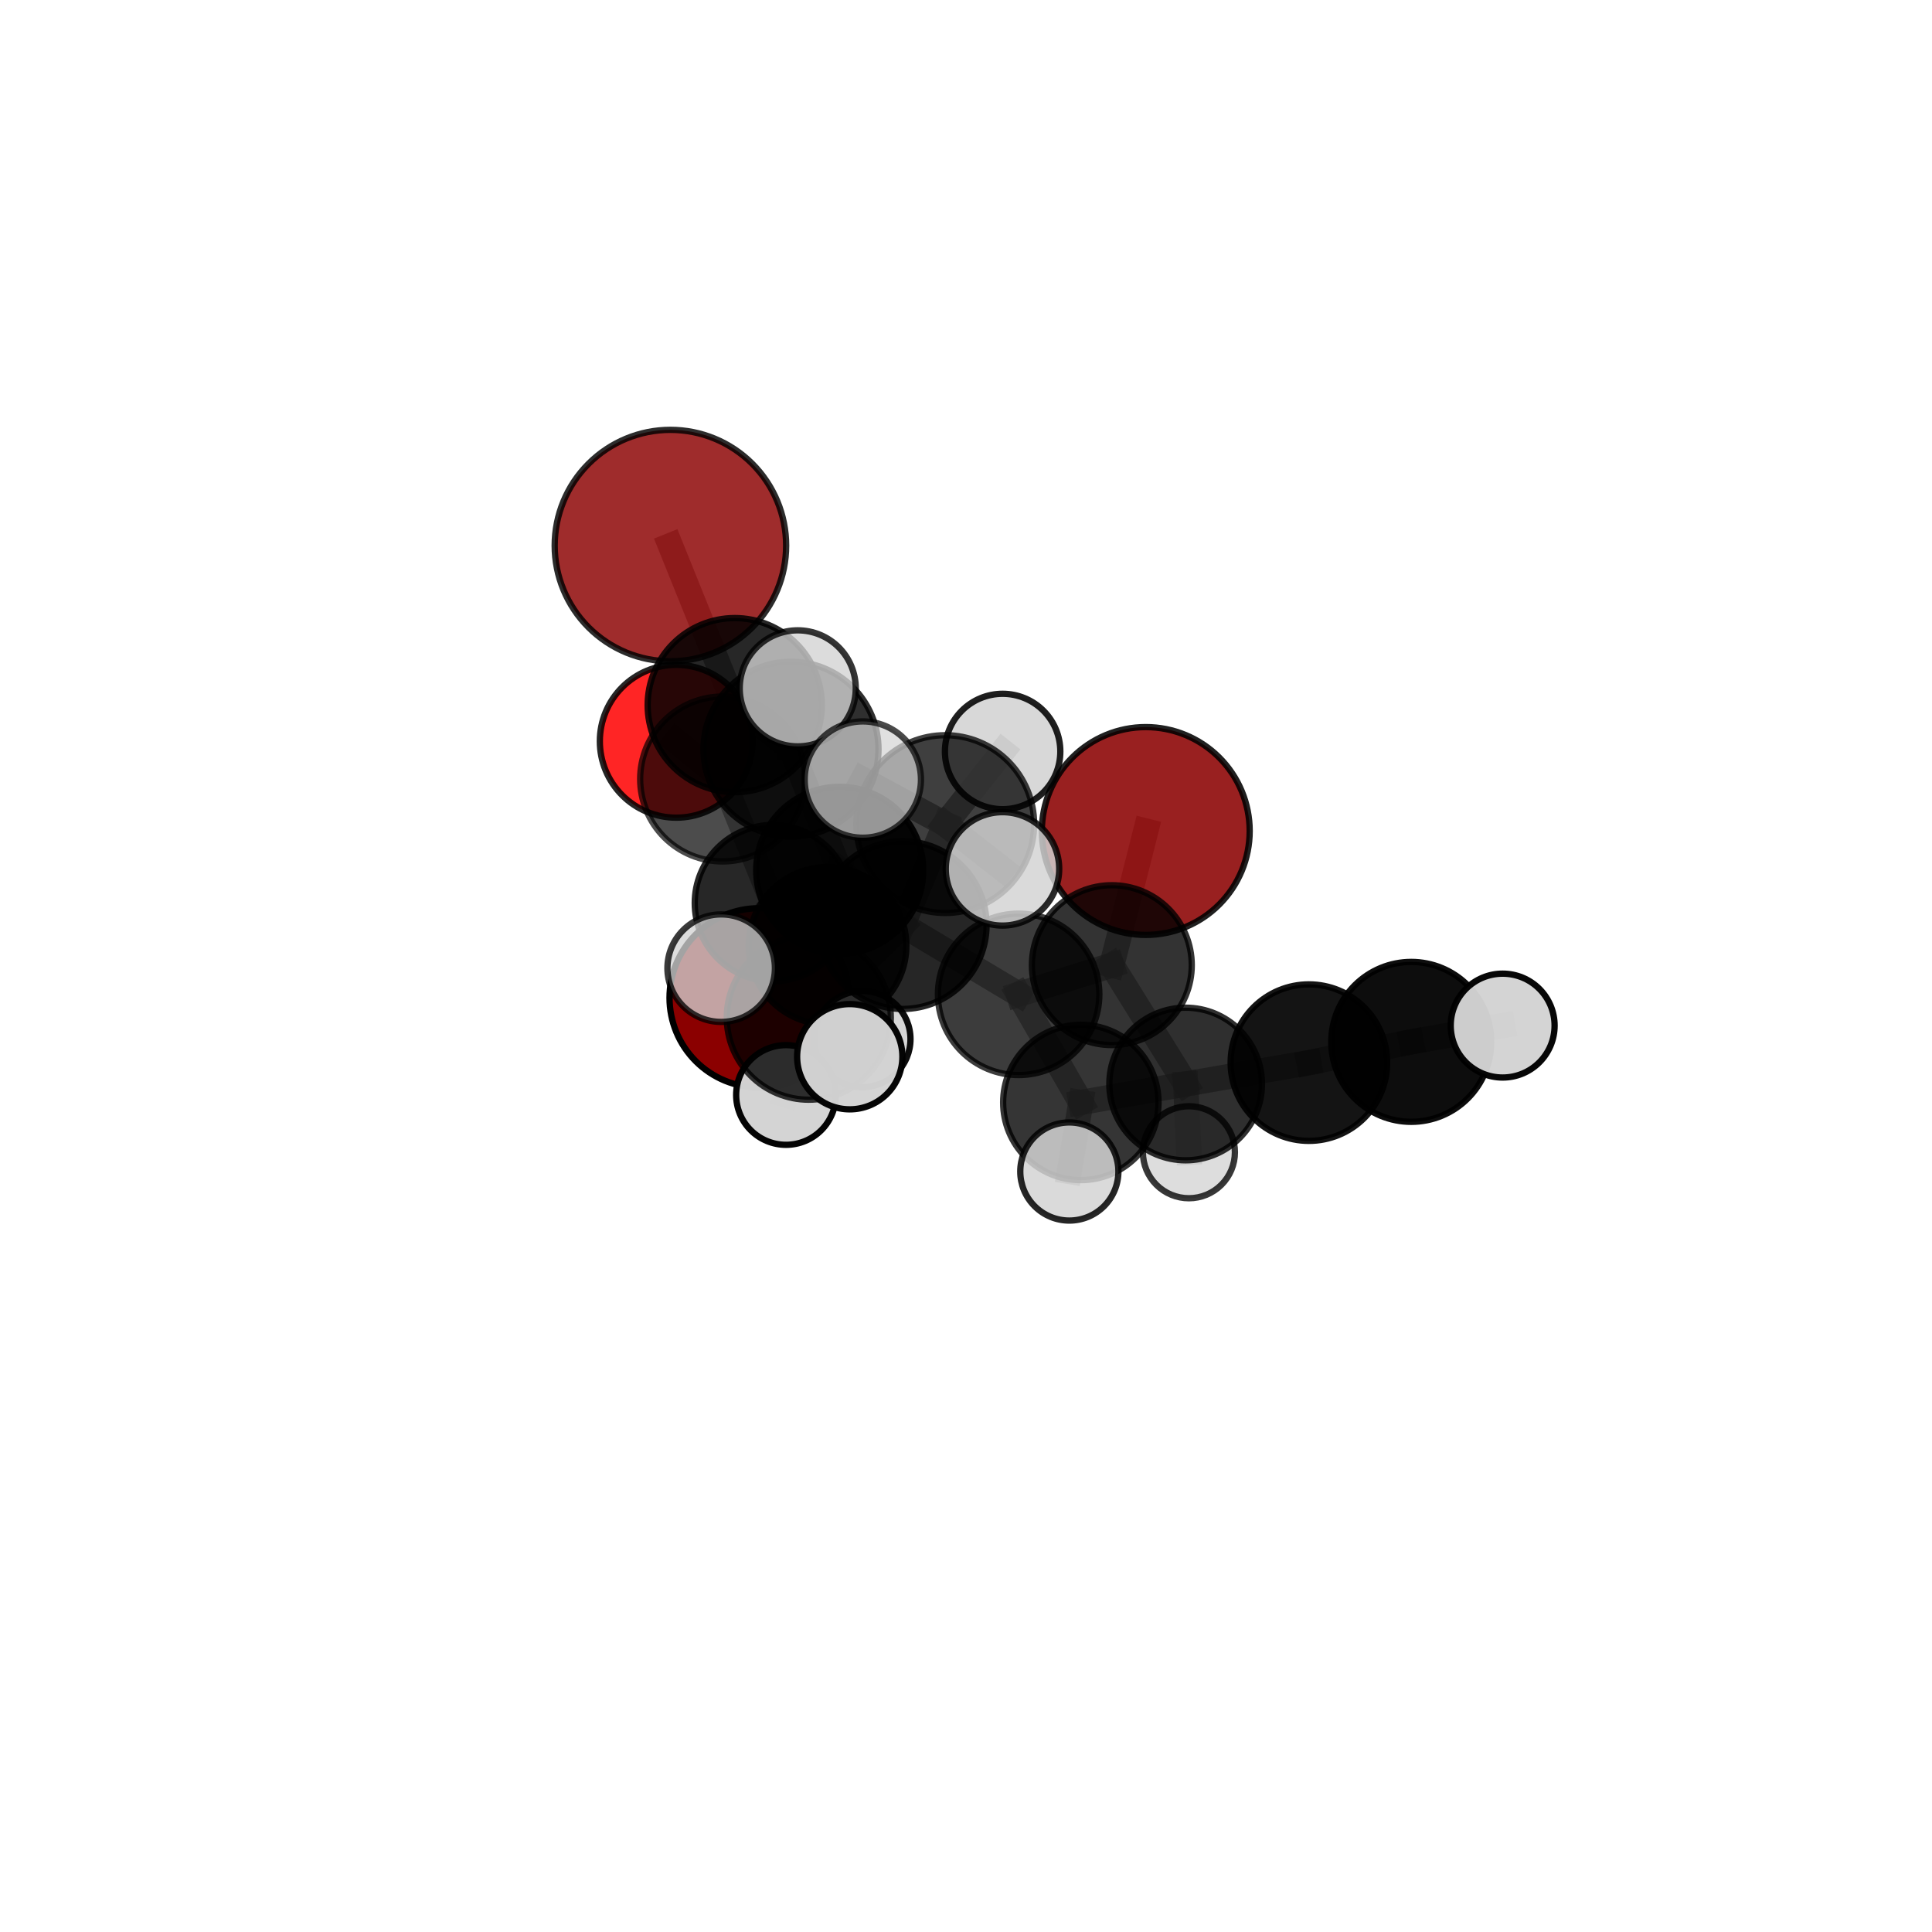 <?xml version="1.0" encoding="utf-8" standalone="no"?>
<!DOCTYPE svg PUBLIC "-//W3C//DTD SVG 1.1//EN"
  "http://www.w3.org/Graphics/SVG/1.1/DTD/svg11.dtd">
<svg xmlns:xlink="http://www.w3.org/1999/xlink" width="153pt" height="153pt" viewBox="0 0 153 153" xmlns="http://www.w3.org/2000/svg" version="1.1">
 <defs>
  <style type="text/css">*{stroke-linejoin: round; stroke-linecap: butt}</style>
 </defs>
 <g id="figure_1">
  <g id="patch_1">
   <path d="M 0 153 
L 153 153 
L 153 0 
L 0 0 
L 0 153 
z
" style="fill: none"/>
  </g>
  <g id="patch_2">
   <path d="M 7.2 145.8 
L 145.8 145.8 
L 145.8 7.2 
L 7.2 7.2 
L 7.2 145.8 
z
" style="fill: none"/>
  </g>
  <g id="axes_1">
   <g id="line2d_1">
    <path d="M 53.092 43.205 
L 58.186 55.842 
" clip-path="url(#p11e6667712)" style="fill: none; stroke: #808080; stroke-opacity: 0.768; stroke-width: 2; stroke-linecap: square"/>
   </g>
   <g id="line2d_2">
    <path d="M 58.186 55.842 
L 57.226 61.691 
" clip-path="url(#p11e6667712)" style="fill: none; stroke: #808080; stroke-opacity: 0.709; stroke-width: 2; stroke-linecap: square"/>
   </g>
   <g id="line2d_3">
    <path d="M 90.736 65.81 
L 88.049 76.433 
" clip-path="url(#p11e6667712)" style="fill: none; stroke: #808080; stroke-opacity: 0.668; stroke-width: 2; stroke-linecap: square"/>
   </g>
   <g id="line2d_4">
    <path d="M 88.049 76.433 
L 93.894 85.845 
" clip-path="url(#p11e6667712)" style="fill: none; stroke: #808080; stroke-opacity: 0.632; stroke-width: 2; stroke-linecap: square"/>
   </g>
   <g id="line2d_5">
    <path d="M 60.12 79.022 
L 61.207 71.517 
" clip-path="url(#p11e6667712)" style="fill: none; stroke: #808080; stroke-opacity: 0.596; stroke-width: 2; stroke-linecap: square"/>
   </g>
   <g id="line2d_6">
    <path d="M 61.207 71.517 
L 57.226 61.691 
" clip-path="url(#p11e6667712)" style="fill: none; stroke: #808080; stroke-opacity: 0.656; stroke-width: 2; stroke-linecap: square"/>
   </g>
   <g id="line2d_7">
    <path d="M 53.555 58.702 
L 57.226 61.691 
" clip-path="url(#p11e6667712)" style="fill: none; stroke: #808080; stroke-opacity: 0.678; stroke-width: 2; stroke-linecap: square"/>
   </g>
   <g id="line2d_8">
    <path d="M 71.487 73.259 
L 80.668 78.745 
" clip-path="url(#p11e6667712)" style="fill: none; stroke: #808080; stroke-opacity: 0.679; stroke-width: 2; stroke-linecap: square"/>
   </g>
   <g id="line2d_9">
    <path d="M 71.487 73.259 
L 66.5 68.923 
" clip-path="url(#p11e6667712)" style="fill: none; stroke: #808080; stroke-opacity: 0.696; stroke-width: 2; stroke-linecap: square"/>
   </g>
   <g id="line2d_10">
    <path d="M 71.487 73.259 
L 74.855 65.262 
" clip-path="url(#p11e6667712)" style="fill: none; stroke: #808080; stroke-opacity: 0.728; stroke-width: 2; stroke-linecap: square"/>
   </g>
   <g id="line2d_11">
    <path d="M 71.487 73.259 
L 64.051 80.594 
" clip-path="url(#p11e6667712)" style="fill: none; stroke: #808080; stroke-opacity: 0.687; stroke-width: 2; stroke-linecap: square"/>
   </g>
   <g id="line2d_12">
    <path d="M 80.668 78.745 
L 85.593 87.306 
" clip-path="url(#p11e6667712)" style="fill: none; stroke: #808080; stroke-opacity: 0.644; stroke-width: 2; stroke-linecap: square"/>
   </g>
   <g id="line2d_13">
    <path d="M 80.668 78.745 
L 88.049 76.433 
" clip-path="url(#p11e6667712)" style="fill: none; stroke: #808080; stroke-opacity: 0.656; stroke-width: 2; stroke-linecap: square"/>
   </g>
   <g id="line2d_14">
    <path d="M 66.5 68.923 
L 65.537 74.894 
" clip-path="url(#p11e6667712)" style="fill: none; stroke: #808080; stroke-opacity: 0.666; stroke-width: 2; stroke-linecap: square"/>
   </g>
   <g id="line2d_15">
    <path d="M 66.5 68.923 
L 62.64 59.332 
" clip-path="url(#p11e6667712)" style="fill: none; stroke: #808080; stroke-opacity: 0.718; stroke-width: 2; stroke-linecap: square"/>
   </g>
   <g id="line2d_16">
    <path d="M 74.855 65.262 
L 68.328 61.736 
" clip-path="url(#p11e6667712)" style="fill: none; stroke: #808080; stroke-opacity: 0.773; stroke-width: 2; stroke-linecap: square"/>
   </g>
   <g id="line2d_17">
    <path d="M 74.855 65.262 
L 79.389 68.809 
" clip-path="url(#p11e6667712)" style="fill: none; stroke: #808080; stroke-opacity: 0.758; stroke-width: 2; stroke-linecap: square"/>
   </g>
   <g id="line2d_18">
    <path d="M 74.855 65.262 
L 79.401 59.512 
" clip-path="url(#p11e6667712)" style="fill: none; stroke: #808080; stroke-opacity: 0.768; stroke-width: 2; stroke-linecap: square"/>
   </g>
   <g id="line2d_19">
    <path d="M 64.051 80.594 
L 57.111 76.671 
" clip-path="url(#p11e6667712)" style="fill: none; stroke: #808080; stroke-opacity: 0.688; stroke-width: 2; stroke-linecap: square"/>
   </g>
   <g id="line2d_20">
    <path d="M 64.051 80.594 
L 62.247 86.714 
" clip-path="url(#p11e6667712)" style="fill: none; stroke: #808080; stroke-opacity: 0.653; stroke-width: 2; stroke-linecap: square"/>
   </g>
   <g id="line2d_21">
    <path d="M 64.051 80.594 
L 67.295 83.684 
" clip-path="url(#p11e6667712)" style="fill: none; stroke: #808080; stroke-opacity: 0.678; stroke-width: 2; stroke-linecap: square"/>
   </g>
   <g id="line2d_22">
    <path d="M 85.593 87.306 
L 93.894 85.845 
" clip-path="url(#p11e6667712)" style="fill: none; stroke: #808080; stroke-opacity: 0.619; stroke-width: 2; stroke-linecap: square"/>
   </g>
   <g id="line2d_23">
    <path d="M 85.593 87.306 
L 84.683 92.775 
" clip-path="url(#p11e6667712)" style="fill: none; stroke: #808080; stroke-opacity: 0.622; stroke-width: 2; stroke-linecap: square"/>
   </g>
   <g id="line2d_24">
    <path d="M 65.537 74.894 
L 61.207 71.517 
" clip-path="url(#p11e6667712)" style="fill: none; stroke: #808080; stroke-opacity: 0.635; stroke-width: 2; stroke-linecap: square"/>
   </g>
   <g id="line2d_25">
    <path d="M 65.537 74.894 
L 68.293 82.289 
" clip-path="url(#p11e6667712)" style="fill: none; stroke: #808080; stroke-opacity: 0.62; stroke-width: 2; stroke-linecap: square"/>
   </g>
   <g id="line2d_26">
    <path d="M 62.64 59.332 
L 58.186 55.842 
" clip-path="url(#p11e6667712)" style="fill: none; stroke: #808080; stroke-opacity: 0.739; stroke-width: 2; stroke-linecap: square"/>
   </g>
   <g id="line2d_27">
    <path d="M 62.64 59.332 
L 63.175 54.512 
" clip-path="url(#p11e6667712)" style="fill: none; stroke: #808080; stroke-opacity: 0.763; stroke-width: 2; stroke-linecap: square"/>
   </g>
   <g id="line2d_28">
    <path d="M 93.894 85.845 
L 103.655 84.152 
" clip-path="url(#p11e6667712)" style="fill: none; stroke: #808080; stroke-opacity: 0.623; stroke-width: 2; stroke-linecap: square"/>
   </g>
   <g id="line2d_29">
    <path d="M 93.894 85.845 
L 94.152 91.249 
" clip-path="url(#p11e6667712)" style="fill: none; stroke: #808080; stroke-opacity: 0.589; stroke-width: 2; stroke-linecap: square"/>
   </g>
   <g id="line2d_30">
    <path d="M 111.76 82.508 
L 103.655 84.152 
" clip-path="url(#p11e6667712)" style="fill: none; stroke: #808080; stroke-opacity: 0.643; stroke-width: 2; stroke-linecap: square"/>
   </g>
   <g id="line2d_31">
    <path d="M 111.76 82.508 
L 118.999 81.219 
" clip-path="url(#p11e6667712)" style="fill: none; stroke: #808080; stroke-opacity: 0.66; stroke-width: 2; stroke-linecap: square"/>
   </g>
   <g id="Path3DCollection_1">
    <path d="M 60.12 86.121 
C 62.003 86.121 63.809 85.373 65.14 84.042 
C 66.472 82.711 67.22 80.905 67.22 79.022 
C 67.22 77.139 66.472 75.333 65.14 74.002 
C 63.809 72.671 62.003 71.923 60.12 71.923 
C 58.238 71.923 56.432 72.671 55.1 74.002 
C 53.769 75.333 53.021 77.139 53.021 79.022 
C 53.021 80.905 53.769 82.711 55.1 84.042 
C 56.432 85.373 58.238 86.121 60.12 86.121 
z
" clip-path="url(#p11e6667712)" style="fill: #8b0000; stroke: #000000; stroke-width: 0.5"/>
    <path d="M 53.555 64.754 
C 55.161 64.754 56.7 64.117 57.835 62.982 
C 58.97 61.847 59.608 60.307 59.608 58.702 
C 59.608 57.097 58.97 55.558 57.835 54.423 
C 56.7 53.288 55.161 52.65 53.555 52.65 
C 51.95 52.65 50.411 53.288 49.276 54.423 
C 48.141 55.558 47.503 57.097 47.503 58.702 
C 47.503 60.307 48.141 61.847 49.276 62.982 
C 50.411 64.117 51.95 64.754 53.555 64.754 
z
" clip-path="url(#p11e6667712)" style="fill: #ff0000; fill-opacity: 0.855; stroke: #000000; stroke-opacity: 0.855; stroke-width: 0.5"/>
    <path d="M 57.226 68.22 
C 58.958 68.22 60.619 67.532 61.843 66.308 
C 63.068 65.083 63.756 63.422 63.756 61.691 
C 63.756 59.959 63.068 58.298 61.843 57.073 
C 60.619 55.849 58.958 55.161 57.226 55.161 
C 55.494 55.161 53.833 55.849 52.609 57.073 
C 51.384 58.298 50.696 59.959 50.696 61.691 
C 50.696 63.422 51.384 65.083 52.609 66.308 
C 53.833 67.532 55.494 68.22 57.226 68.22 
z
" clip-path="url(#p11e6667712)" style="fill-opacity: 0.7; stroke: #000000; stroke-opacity: 0.7; stroke-width: 0.5"/>
    <path d="M 61.207 77.707 
C 62.848 77.707 64.423 77.054 65.583 75.894 
C 66.744 74.733 67.396 73.159 67.396 71.517 
C 67.396 69.876 66.744 68.301 65.583 67.141 
C 64.423 65.98 62.848 65.328 61.207 65.328 
C 59.565 65.328 57.991 65.98 56.83 67.141 
C 55.67 68.301 55.018 69.876 55.018 71.517 
C 55.018 73.159 55.67 74.733 56.83 75.894 
C 57.991 77.054 59.565 77.707 61.207 77.707 
z
" clip-path="url(#p11e6667712)" style="fill-opacity: 0.845; stroke: #000000; stroke-opacity: 0.845; stroke-width: 0.5"/>
    <path d="M 90.736 74.039 
C 92.919 74.039 95.012 73.172 96.555 71.629 
C 98.099 70.085 98.966 67.992 98.966 65.81 
C 98.966 63.627 98.099 61.534 96.555 59.991 
C 95.012 58.447 92.919 57.58 90.736 57.58 
C 88.554 57.58 86.461 58.447 84.918 59.991 
C 83.374 61.534 82.507 63.627 82.507 65.81 
C 82.507 67.992 83.374 70.085 84.918 71.629 
C 86.461 73.172 88.554 74.039 90.736 74.039 
z
" clip-path="url(#p11e6667712)" style="fill: #8b0000; fill-opacity: 0.872; stroke: #000000; stroke-opacity: 0.872; stroke-width: 0.5"/>
    <path d="M 53.092 52.37 
C 55.522 52.37 57.854 51.404 59.573 49.685 
C 61.291 47.967 62.257 45.635 62.257 43.205 
C 62.257 40.774 61.291 38.443 59.573 36.724 
C 57.854 35.005 55.522 34.04 53.092 34.04 
C 50.661 34.04 48.33 35.005 46.611 36.724 
C 44.892 38.443 43.927 40.774 43.927 43.205 
C 43.927 45.635 44.892 47.967 46.611 49.685 
C 48.33 51.404 50.661 52.37 53.092 52.37 
z
" clip-path="url(#p11e6667712)" style="fill: #8b0000; fill-opacity: 0.826; stroke: #000000; stroke-opacity: 0.826; stroke-width: 0.5"/>
    <path d="M 65.537 81.132 
C 67.191 81.132 68.778 80.475 69.948 79.305 
C 71.118 78.136 71.775 76.549 71.775 74.894 
C 71.775 73.24 71.118 71.653 69.948 70.483 
C 68.778 69.314 67.191 68.656 65.537 68.656 
C 63.883 68.656 62.296 69.314 61.126 70.483 
C 59.956 71.653 59.299 73.24 59.299 74.894 
C 59.299 76.549 59.956 78.136 61.126 79.305 
C 62.296 80.475 63.883 81.132 65.537 81.132 
z
" clip-path="url(#p11e6667712)" style="fill-opacity: 0.867; stroke: #000000; stroke-opacity: 0.867; stroke-width: 0.5"/>
    <path d="M 68.293 86.099 
C 69.304 86.099 70.273 85.697 70.988 84.983 
C 71.702 84.268 72.104 83.299 72.104 82.289 
C 72.104 81.278 71.702 80.309 70.988 79.595 
C 70.273 78.88 69.304 78.479 68.293 78.479 
C 67.283 78.479 66.314 78.88 65.599 79.595 
C 64.885 80.309 64.483 81.278 64.483 82.289 
C 64.483 83.299 64.885 84.268 65.599 84.983 
C 66.314 85.697 67.283 86.099 68.293 86.099 
z
" clip-path="url(#p11e6667712)" style="fill: #d3d3d3; fill-opacity: 0.949; stroke: #000000; stroke-opacity: 0.949; stroke-width: 0.5"/>
    <path d="M 58.186 62.739 
C 60.015 62.739 61.77 62.012 63.063 60.719 
C 64.357 59.425 65.083 57.671 65.083 55.842 
C 65.083 54.013 64.357 52.258 63.063 50.965 
C 61.77 49.672 60.015 48.945 58.186 48.945 
C 56.357 48.945 54.603 49.672 53.309 50.965 
C 52.016 52.258 51.289 54.013 51.289 55.842 
C 51.289 57.671 52.016 59.425 53.309 60.719 
C 54.603 62.012 56.357 62.739 58.186 62.739 
z
" clip-path="url(#p11e6667712)" style="fill-opacity: 0.845; stroke: #000000; stroke-opacity: 0.845; stroke-width: 0.5"/>
    <path d="M 94.152 94.892 
C 95.118 94.892 96.045 94.508 96.728 93.825 
C 97.412 93.142 97.796 92.215 97.796 91.249 
C 97.796 90.282 97.412 89.356 96.728 88.672 
C 96.045 87.989 95.118 87.605 94.152 87.605 
C 93.186 87.605 92.259 87.989 91.576 88.672 
C 90.893 89.356 90.509 90.282 90.509 91.249 
C 90.509 92.215 90.893 93.142 91.576 93.825 
C 92.259 94.508 93.186 94.892 94.152 94.892 
z
" clip-path="url(#p11e6667712)" style="fill: #d3d3d3; fill-opacity: 0.784; stroke: #000000; stroke-opacity: 0.784; stroke-width: 0.5"/>
    <path d="M 88.049 82.763 
C 89.728 82.763 91.338 82.096 92.525 80.909 
C 93.712 79.722 94.379 78.112 94.379 76.433 
C 94.379 74.754 93.712 73.144 92.525 71.957 
C 91.338 70.77 89.728 70.103 88.049 70.103 
C 86.37 70.103 84.76 70.77 83.573 71.957 
C 82.386 73.144 81.719 74.754 81.719 76.433 
C 81.719 78.112 82.386 79.722 83.573 80.909 
C 84.76 82.096 86.37 82.763 88.049 82.763 
z
" clip-path="url(#p11e6667712)" style="fill-opacity: 0.799; stroke: #000000; stroke-opacity: 0.799; stroke-width: 0.5"/>
    <path d="M 62.64 66.263 
C 64.478 66.263 66.241 65.532 67.541 64.233 
C 68.84 62.933 69.571 61.17 69.571 59.332 
C 69.571 57.494 68.84 55.731 67.541 54.432 
C 66.241 53.132 64.478 52.402 62.64 52.402 
C 60.802 52.402 59.039 53.132 57.74 54.432 
C 56.44 55.731 55.71 57.494 55.71 59.332 
C 55.71 61.17 56.44 62.933 57.74 64.233 
C 59.039 65.532 60.802 66.263 62.64 66.263 
z
" clip-path="url(#p11e6667712)" style="fill-opacity: 0.815; stroke: #000000; stroke-opacity: 0.815; stroke-width: 0.5"/>
    <path d="M 66.5 75.538 
C 68.254 75.538 69.937 74.841 71.177 73.601 
C 72.418 72.36 73.115 70.678 73.115 68.923 
C 73.115 67.169 72.418 65.486 71.177 64.246 
C 69.937 63.006 68.254 62.309 66.5 62.309 
C 64.746 62.309 63.063 63.006 61.822 64.246 
C 60.582 65.486 59.885 67.169 59.885 68.923 
C 59.885 70.678 60.582 72.36 61.822 73.601 
C 63.063 74.841 64.746 75.538 66.5 75.538 
z
" clip-path="url(#p11e6667712)" style="fill-opacity: 0.927; stroke: #000000; stroke-opacity: 0.927; stroke-width: 0.5"/>
    <path d="M 93.894 91.888 
C 95.497 91.888 97.034 91.252 98.168 90.118 
C 99.301 88.985 99.938 87.448 99.938 85.845 
C 99.938 84.242 99.301 82.705 98.168 81.572 
C 97.034 80.438 95.497 79.801 93.894 79.801 
C 92.291 79.801 90.754 80.438 89.621 81.572 
C 88.487 82.705 87.851 84.242 87.851 85.845 
C 87.851 87.448 88.487 88.985 89.621 90.118 
C 90.754 91.252 92.291 91.888 93.894 91.888 
z
" clip-path="url(#p11e6667712)" style="fill-opacity: 0.815; stroke: #000000; stroke-opacity: 0.815; stroke-width: 0.5"/>
    <path d="M 103.655 90.349 
C 105.299 90.349 106.875 89.696 108.037 88.534 
C 109.199 87.372 109.852 85.795 109.852 84.152 
C 109.852 82.508 109.199 80.932 108.037 79.77 
C 106.875 78.608 105.299 77.955 103.655 77.955 
C 102.012 77.955 100.435 78.608 99.273 79.77 
C 98.111 80.932 97.458 82.508 97.458 84.152 
C 97.458 85.795 98.111 87.372 99.273 88.534 
C 100.435 89.696 102.012 90.349 103.655 90.349 
z
" clip-path="url(#p11e6667712)" style="fill-opacity: 0.921; stroke: #000000; stroke-opacity: 0.921; stroke-width: 0.5"/>
    <path d="M 80.668 85.137 
C 82.363 85.137 83.989 84.463 85.188 83.265 
C 86.386 82.066 87.06 80.44 87.06 78.745 
C 87.06 77.05 86.386 75.424 85.188 74.225 
C 83.989 73.026 82.363 72.353 80.668 72.353 
C 78.973 72.353 77.347 73.026 76.148 74.225 
C 74.949 75.424 74.276 77.05 74.276 78.745 
C 74.276 80.44 74.949 82.066 76.148 83.265 
C 77.347 84.463 78.973 85.137 80.668 85.137 
z
" clip-path="url(#p11e6667712)" style="fill-opacity: 0.765; stroke: #000000; stroke-opacity: 0.765; stroke-width: 0.5"/>
    <path d="M 63.175 59.108 
C 64.394 59.108 65.563 58.623 66.425 57.762 
C 67.286 56.9 67.77 55.731 67.77 54.512 
C 67.77 53.294 67.286 52.125 66.425 51.263 
C 65.563 50.401 64.394 49.917 63.175 49.917 
C 61.957 49.917 60.788 50.401 59.926 51.263 
C 59.064 52.125 58.58 53.294 58.58 54.512 
C 58.58 55.731 59.064 56.9 59.926 57.762 
C 60.788 58.623 61.957 59.108 63.175 59.108 
z
" clip-path="url(#p11e6667712)" style="fill: #d3d3d3; fill-opacity: 0.79; stroke: #000000; stroke-opacity: 0.79; stroke-width: 0.5"/>
    <path d="M 85.593 93.458 
C 87.225 93.458 88.79 92.81 89.944 91.656 
C 91.098 90.502 91.746 88.937 91.746 87.306 
C 91.746 85.674 91.098 84.109 89.944 82.955 
C 88.79 81.801 87.225 81.153 85.593 81.153 
C 83.962 81.153 82.397 81.801 81.243 82.955 
C 80.089 84.109 79.441 85.674 79.441 87.306 
C 79.441 88.937 80.089 90.502 81.243 91.656 
C 82.397 92.81 83.962 93.458 85.593 93.458 
z
" clip-path="url(#p11e6667712)" style="fill-opacity: 0.791; stroke: #000000; stroke-opacity: 0.791; stroke-width: 0.5"/>
    <path d="M 71.487 79.902 
C 73.248 79.902 74.938 79.202 76.184 77.956 
C 77.429 76.711 78.129 75.021 78.129 73.259 
C 78.129 71.498 77.429 69.808 76.184 68.563 
C 74.938 67.317 73.248 66.617 71.487 66.617 
C 69.725 66.617 68.036 67.317 66.79 68.563 
C 65.544 69.808 64.845 71.498 64.845 73.259 
C 64.845 75.021 65.544 76.711 66.79 77.956 
C 68.036 79.202 69.725 79.902 71.487 79.902 
z
" clip-path="url(#p11e6667712)" style="fill-opacity: 0.851; stroke: #000000; stroke-opacity: 0.851; stroke-width: 0.5"/>
    <path d="M 62.247 90.661 
C 63.293 90.661 64.298 90.246 65.038 89.505 
C 65.778 88.765 66.194 87.761 66.194 86.714 
C 66.194 85.667 65.778 84.662 65.038 83.922 
C 64.298 83.182 63.293 82.766 62.247 82.766 
C 61.2 82.766 60.195 83.182 59.455 83.922 
C 58.715 84.662 58.299 85.667 58.299 86.714 
C 58.299 87.761 58.715 88.765 59.455 89.505 
C 60.195 90.246 61.2 90.661 62.247 90.661 
z
" clip-path="url(#p11e6667712)" style="fill: #d3d3d3; fill-opacity: 0.983; stroke: #000000; stroke-opacity: 0.983; stroke-width: 0.5"/>
    <path d="M 111.76 88.841 
C 113.439 88.841 115.05 88.173 116.237 86.986 
C 117.425 85.798 118.092 84.188 118.092 82.508 
C 118.092 80.829 117.425 79.218 116.237 78.031 
C 115.05 76.843 113.439 76.176 111.76 76.176 
C 110.08 76.176 108.47 76.843 107.282 78.031 
C 106.095 79.218 105.427 80.829 105.427 82.508 
C 105.427 84.188 106.095 85.798 107.282 86.986 
C 108.47 88.173 110.08 88.841 111.76 88.841 
z
" clip-path="url(#p11e6667712)" style="fill-opacity: 0.947; stroke: #000000; stroke-opacity: 0.947; stroke-width: 0.5"/>
    <path d="M 118.999 85.333 
C 120.09 85.333 121.137 84.9 121.908 84.128 
C 122.679 83.357 123.113 82.31 123.113 81.219 
C 123.113 80.128 122.679 79.082 121.908 78.311 
C 121.137 77.539 120.09 77.106 118.999 77.106 
C 117.908 77.106 116.862 77.539 116.09 78.311 
C 115.319 79.082 114.885 80.128 114.885 81.219 
C 114.885 82.31 115.319 83.357 116.09 84.128 
C 116.862 84.9 117.908 85.333 118.999 85.333 
z
" clip-path="url(#p11e6667712)" style="fill: #d3d3d3; fill-opacity: 0.972; stroke: #000000; stroke-opacity: 0.972; stroke-width: 0.5"/>
    <path d="M 79.401 64.082 
C 80.612 64.082 81.775 63.6 82.632 62.744 
C 83.489 61.887 83.97 60.724 83.97 59.512 
C 83.97 58.301 83.489 57.138 82.632 56.281 
C 81.775 55.424 80.612 54.943 79.401 54.943 
C 78.189 54.943 77.026 55.424 76.17 56.281 
C 75.313 57.138 74.831 58.301 74.831 59.512 
C 74.831 60.724 75.313 61.887 76.17 62.744 
C 77.026 63.6 78.189 64.082 79.401 64.082 
z
" clip-path="url(#p11e6667712)" style="fill: #d3d3d3; fill-opacity: 0.876; stroke: #000000; stroke-opacity: 0.876; stroke-width: 0.5"/>
    <path d="M 64.051 87.089 
C 65.774 87.089 67.426 86.405 68.644 85.187 
C 69.862 83.969 70.546 82.316 70.546 80.594 
C 70.546 78.871 69.862 77.219 68.644 76.001 
C 67.426 74.783 65.774 74.099 64.051 74.099 
C 62.329 74.099 60.676 74.783 59.458 76.001 
C 58.24 77.219 57.556 78.871 57.556 80.594 
C 57.556 82.316 58.24 83.969 59.458 85.187 
C 60.676 86.405 62.329 87.089 64.051 87.089 
z
" clip-path="url(#p11e6667712)" style="fill-opacity: 0.789; stroke: #000000; stroke-opacity: 0.789; stroke-width: 0.5"/>
    <path d="M 84.683 96.66 
C 85.714 96.66 86.702 96.25 87.431 95.522 
C 88.159 94.793 88.569 93.805 88.569 92.775 
C 88.569 91.744 88.159 90.756 87.431 90.027 
C 86.702 89.299 85.714 88.889 84.683 88.889 
C 83.653 88.889 82.664 89.299 81.936 90.027 
C 81.207 90.756 80.798 91.744 80.798 92.775 
C 80.798 93.805 81.207 94.793 81.936 95.522 
C 82.664 96.25 83.653 96.66 84.683 96.66 
z
" clip-path="url(#p11e6667712)" style="fill: #d3d3d3; fill-opacity: 0.851; stroke: #000000; stroke-opacity: 0.851; stroke-width: 0.5"/>
    <path d="M 57.111 80.927 
C 58.24 80.927 59.322 80.479 60.121 79.681 
C 60.919 78.882 61.367 77.8 61.367 76.671 
C 61.367 75.542 60.919 74.459 60.121 73.661 
C 59.322 72.862 58.24 72.414 57.111 72.414 
C 55.982 72.414 54.899 72.862 54.101 73.661 
C 53.303 74.459 52.854 75.542 52.854 76.671 
C 52.854 77.8 53.303 78.882 54.101 79.681 
C 54.899 80.479 55.982 80.927 57.111 80.927 
z
" clip-path="url(#p11e6667712)" style="fill: #d3d3d3; fill-opacity: 0.772; stroke: #000000; stroke-opacity: 0.772; stroke-width: 0.5"/>
    <path d="M 74.855 72.302 
C 76.722 72.302 78.513 71.56 79.833 70.24 
C 81.153 68.92 81.895 67.129 81.895 65.262 
C 81.895 63.395 81.153 61.605 79.833 60.285 
C 78.513 58.965 76.722 58.223 74.855 58.223 
C 72.989 58.223 71.198 58.965 69.878 60.285 
C 68.558 61.605 67.816 63.395 67.816 65.262 
C 67.816 67.129 68.558 68.92 69.878 70.24 
C 71.198 71.56 72.989 72.302 74.855 72.302 
z
" clip-path="url(#p11e6667712)" style="fill-opacity: 0.752; stroke: #000000; stroke-opacity: 0.752; stroke-width: 0.5"/>
    <path d="M 68.328 66.341 
C 69.549 66.341 70.72 65.856 71.584 64.992 
C 72.447 64.129 72.933 62.957 72.933 61.736 
C 72.933 60.515 72.447 59.343 71.584 58.48 
C 70.72 57.616 69.549 57.131 68.328 57.131 
C 67.107 57.131 65.935 57.616 65.072 58.48 
C 64.208 59.343 63.723 60.515 63.723 61.736 
C 63.723 62.957 64.208 64.129 65.072 64.992 
C 65.935 65.856 67.107 66.341 68.328 66.341 
z
" clip-path="url(#p11e6667712)" style="fill: #d3d3d3; fill-opacity: 0.709; stroke: #000000; stroke-opacity: 0.709; stroke-width: 0.5"/>
    <path d="M 67.295 87.852 
C 68.4 87.852 69.461 87.413 70.242 86.631 
C 71.024 85.85 71.463 84.789 71.463 83.684 
C 71.463 82.579 71.024 81.518 70.242 80.736 
C 69.461 79.955 68.4 79.516 67.295 79.516 
C 66.189 79.516 65.129 79.955 64.347 80.736 
C 63.566 81.518 63.126 82.579 63.126 83.684 
C 63.126 84.789 63.566 85.85 64.347 86.631 
C 65.129 87.413 66.189 87.852 67.295 87.852 
z
" clip-path="url(#p11e6667712)" style="fill: #d3d3d3; fill-opacity: 0.98; stroke: #000000; stroke-opacity: 0.98; stroke-width: 0.5"/>
    <path d="M 79.389 73.3 
C 80.581 73.3 81.723 72.827 82.565 71.985 
C 83.408 71.143 83.881 70 83.881 68.809 
C 83.881 67.618 83.408 66.475 82.565 65.633 
C 81.723 64.791 80.581 64.318 79.389 64.318 
C 78.198 64.318 77.056 64.791 76.213 65.633 
C 75.371 66.475 74.898 67.618 74.898 68.809 
C 74.898 70 75.371 71.143 76.213 71.985 
C 77.056 72.827 78.198 73.3 79.389 73.3 
z
" clip-path="url(#p11e6667712)" style="fill: #d3d3d3; fill-opacity: 0.835; stroke: #000000; stroke-opacity: 0.835; stroke-width: 0.5"/>
   </g>
  </g>
 </g>
 <defs>
  <clipPath id="p11e6667712">
   <rect x="7.2" y="7.2" width="138.6" height="138.6"/>
  </clipPath>
 </defs>
</svg>
